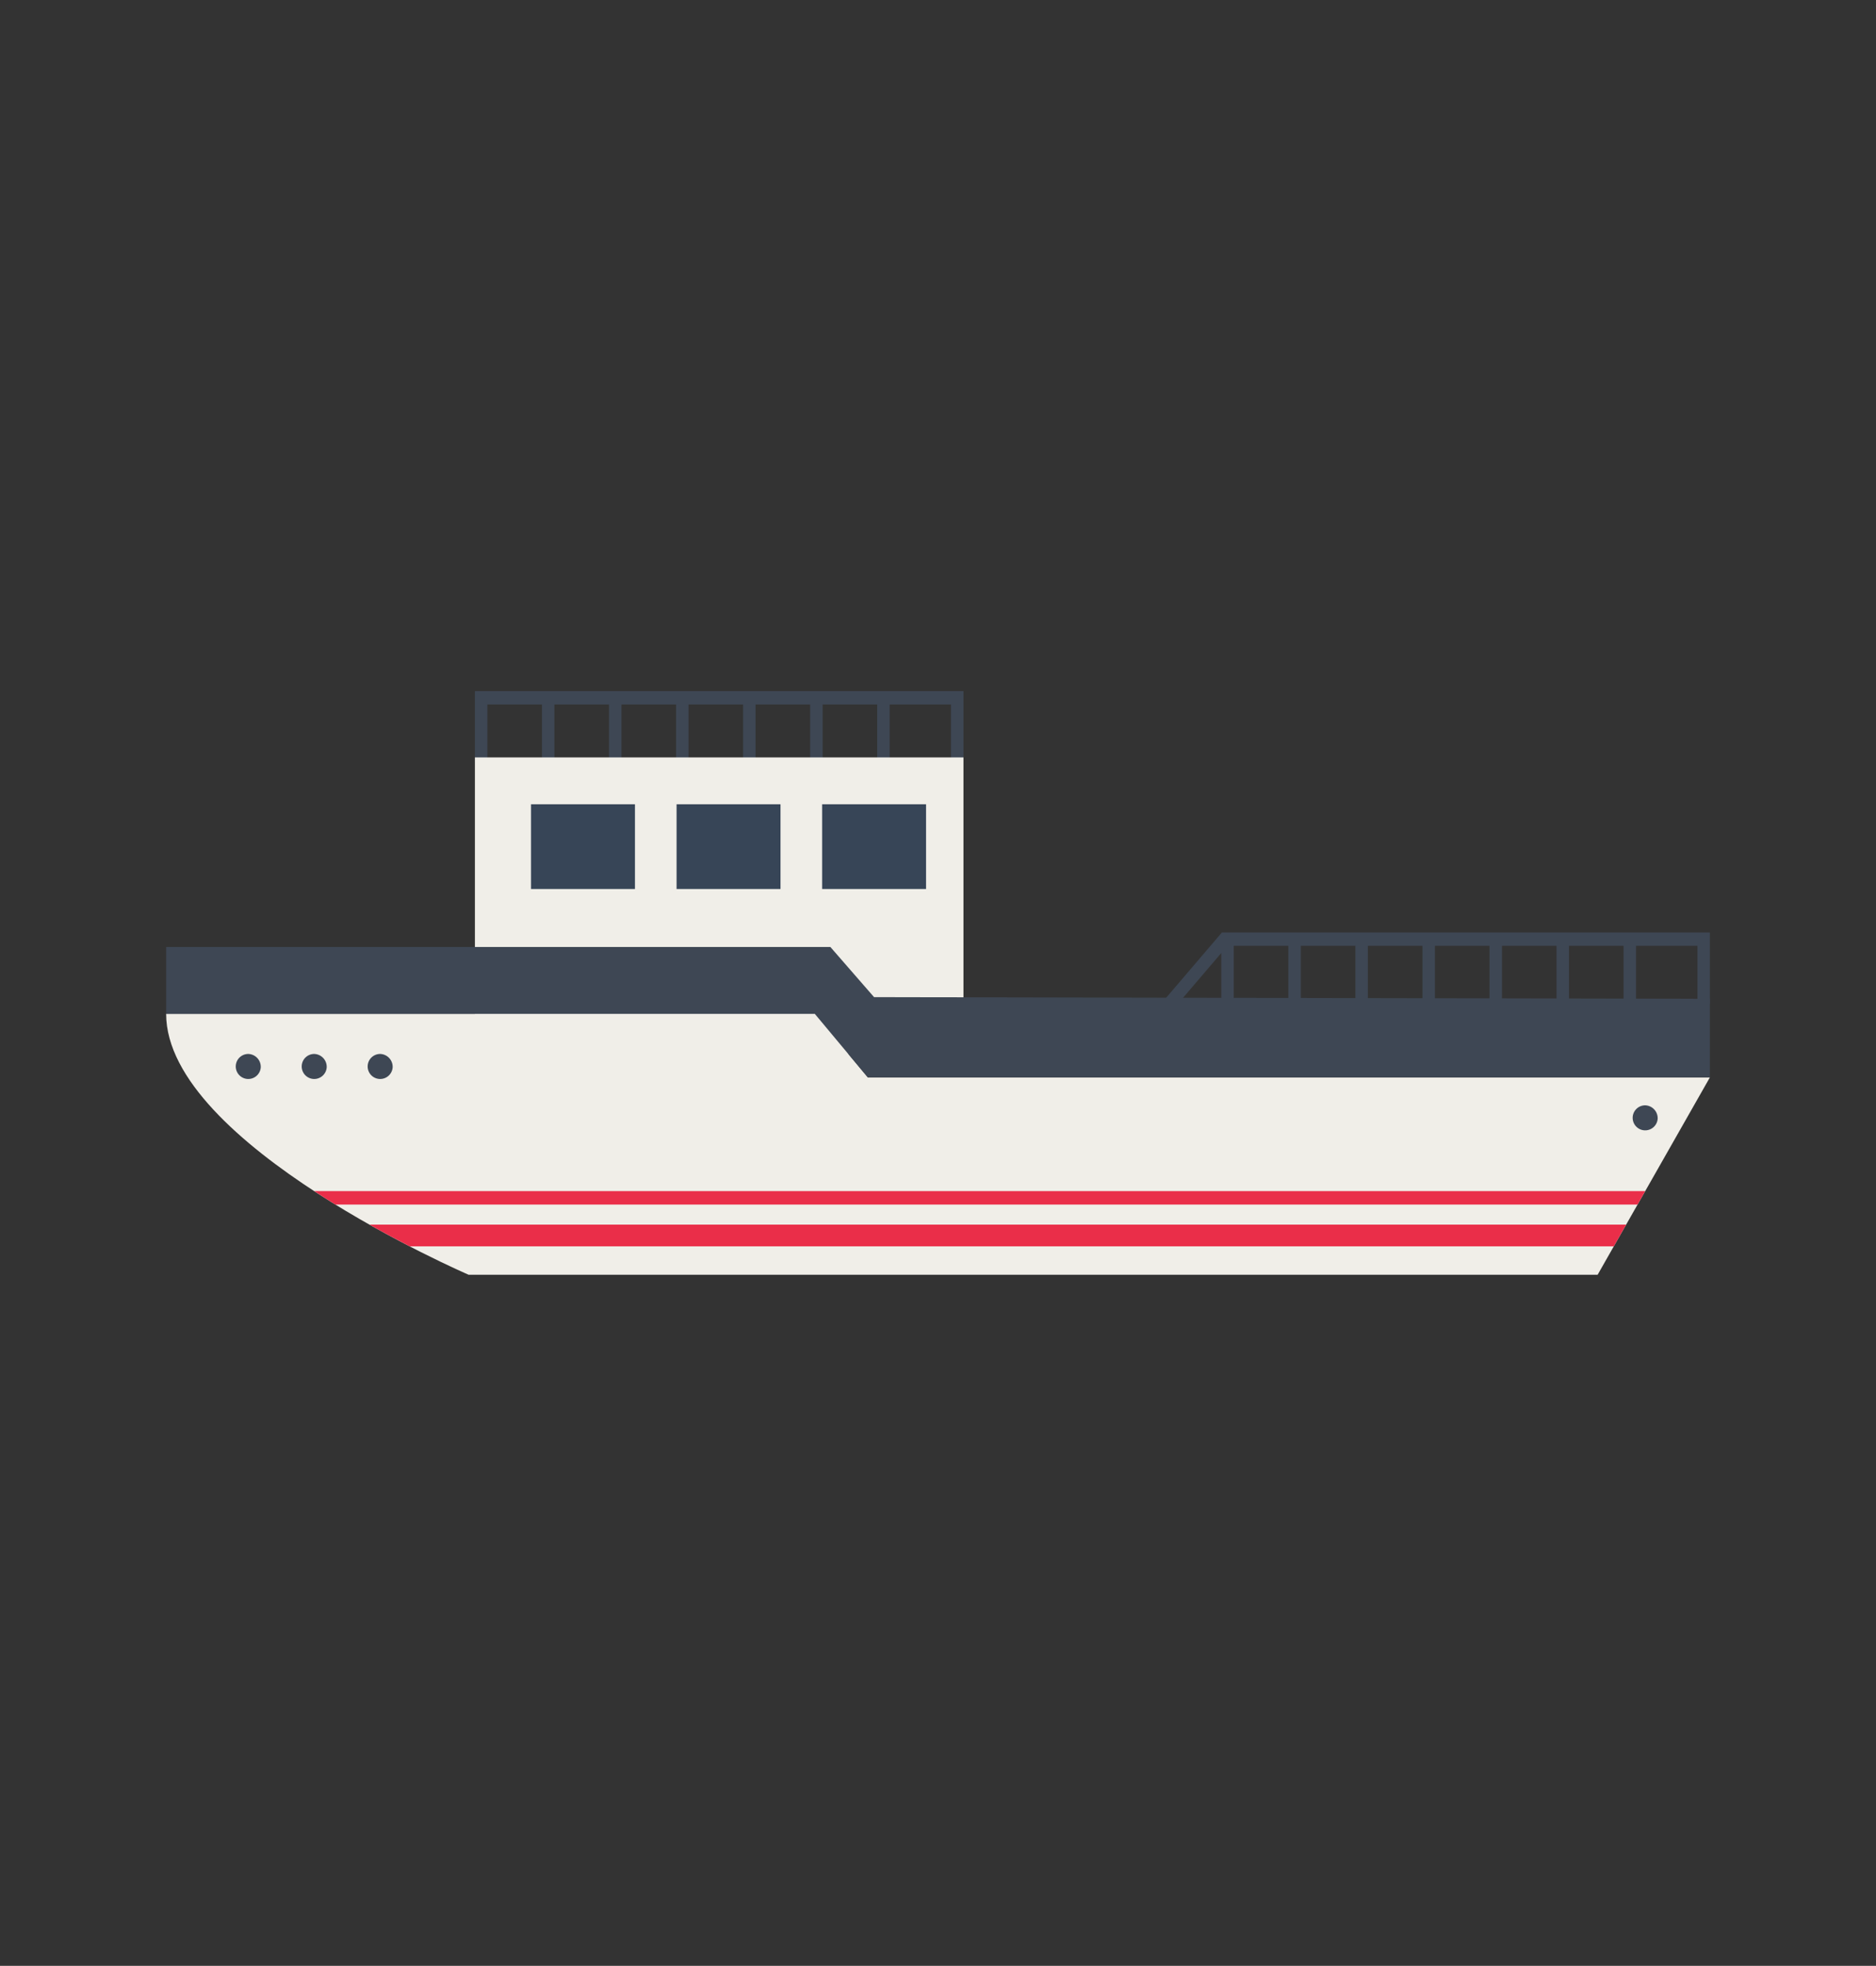 <svg id="Layer_1" data-name="Layer 1" xmlns="http://www.w3.org/2000/svg" viewBox="0 0 727.08 761.93"><rect x="0" y="0" width="727.08" height="761.93" fill="#333333" stroke="none"/><defs><style>.cls-1{fill:#3e4754;}.cls-2{fill:#f0eee8;}.cls-3{fill:#ea2e49;}.cls-4{fill:#374557;}</style></defs><title>boot</title><polygon class="cls-1" points="184.06 267.86 184.06 295.43 188.89 295.43 188.89 273.05 210.04 273.05 210.04 296.15 214.87 296.15 214.87 273.05 236.02 273.05 236.02 296.15 240.86 296.15 240.86 273.05 262.02 273.05 262.02 296.15 266.86 296.15 266.86 273.05 288 273.05 288 296.15 292.83 296.15 292.83 273.05 313.99 273.05 313.99 296.15 318.83 296.15 318.83 273.05 339.98 273.05 339.98 296.15 344.8 296.15 344.8 273.05 368.58 273.05 368.58 295.43 373.41 295.43 373.41 267.86 184.06 267.86"/><rect class="cls-2" x="184.06" y="293.56" width="189.35" height="114.93"/><path class="cls-2" d="M64.39,392.95h251.4l20.56,24.63H662.7l-43.51,76.49H181.63S64.39,443.52,64.39,392.95Z"/><polygon class="cls-1" points="64.39 392.95 64.39 367.03 321.83 367.03 338.76 386.47 662.7 387.12 662.7 417.58 336.35 417.58 315.79 392.95 64.39 392.95"/><path class="cls-3" d="M637.62,461.65H121.78c2.73,1.8,5.47,3.53,8.2,5.21H634.67Z"/><path class="cls-3" d="M158.76,483.05h466.7l4.79-8.42H143.17C148.71,477.77,154,480.59,158.76,483.05Z"/><rect class="cls-4" x="205.8" y="311.72" width="40.29" height="32.84"/><rect class="cls-4" x="262.22" y="311.72" width="40.28" height="32.84"/><rect class="cls-4" x="318.63" y="311.72" width="40.28" height="32.84"/><polygon class="cls-1" points="474.23 361.41 473.56 361.41 473.33 361.68 450.9 387.96 454.46 391.47 473.33 369.37 473.33 389 478.15 389 478.15 366.59 499.32 366.59 499.32 389.72 504.15 389.72 504.15 366.59 525.31 366.59 525.31 389.72 530.15 389.72 530.15 366.59 551.3 366.59 551.3 389.72 556.13 389.72 556.13 366.59 577.27 366.59 577.27 389.72 582.11 389.72 582.11 366.59 603.27 366.59 603.27 389.72 608.1 389.72 608.1 366.59 629.25 366.59 629.25 389.72 634.08 389.72 634.08 366.59 657.87 366.59 657.87 389 662.7 389 662.7 361.41 474.23 361.41"/><path class="cls-1" d="M101.06,413.7a4.85,4.85,0,1,1-4.84-5.21A5,5,0,0,1,101.06,413.7Z"/><path class="cls-1" d="M126.62,413.7a4.85,4.85,0,1,1-4.84-5.21A5,5,0,0,1,126.62,413.7Z"/><path class="cls-1" d="M152.18,413.7a4.85,4.85,0,1,1-4.84-5.21A5,5,0,0,1,152.18,413.7Z"/><path class="cls-1" d="M642.46,433.59a4.85,4.85,0,1,1-4.85-5.19A5,5,0,0,1,642.46,433.59Z"/></svg>